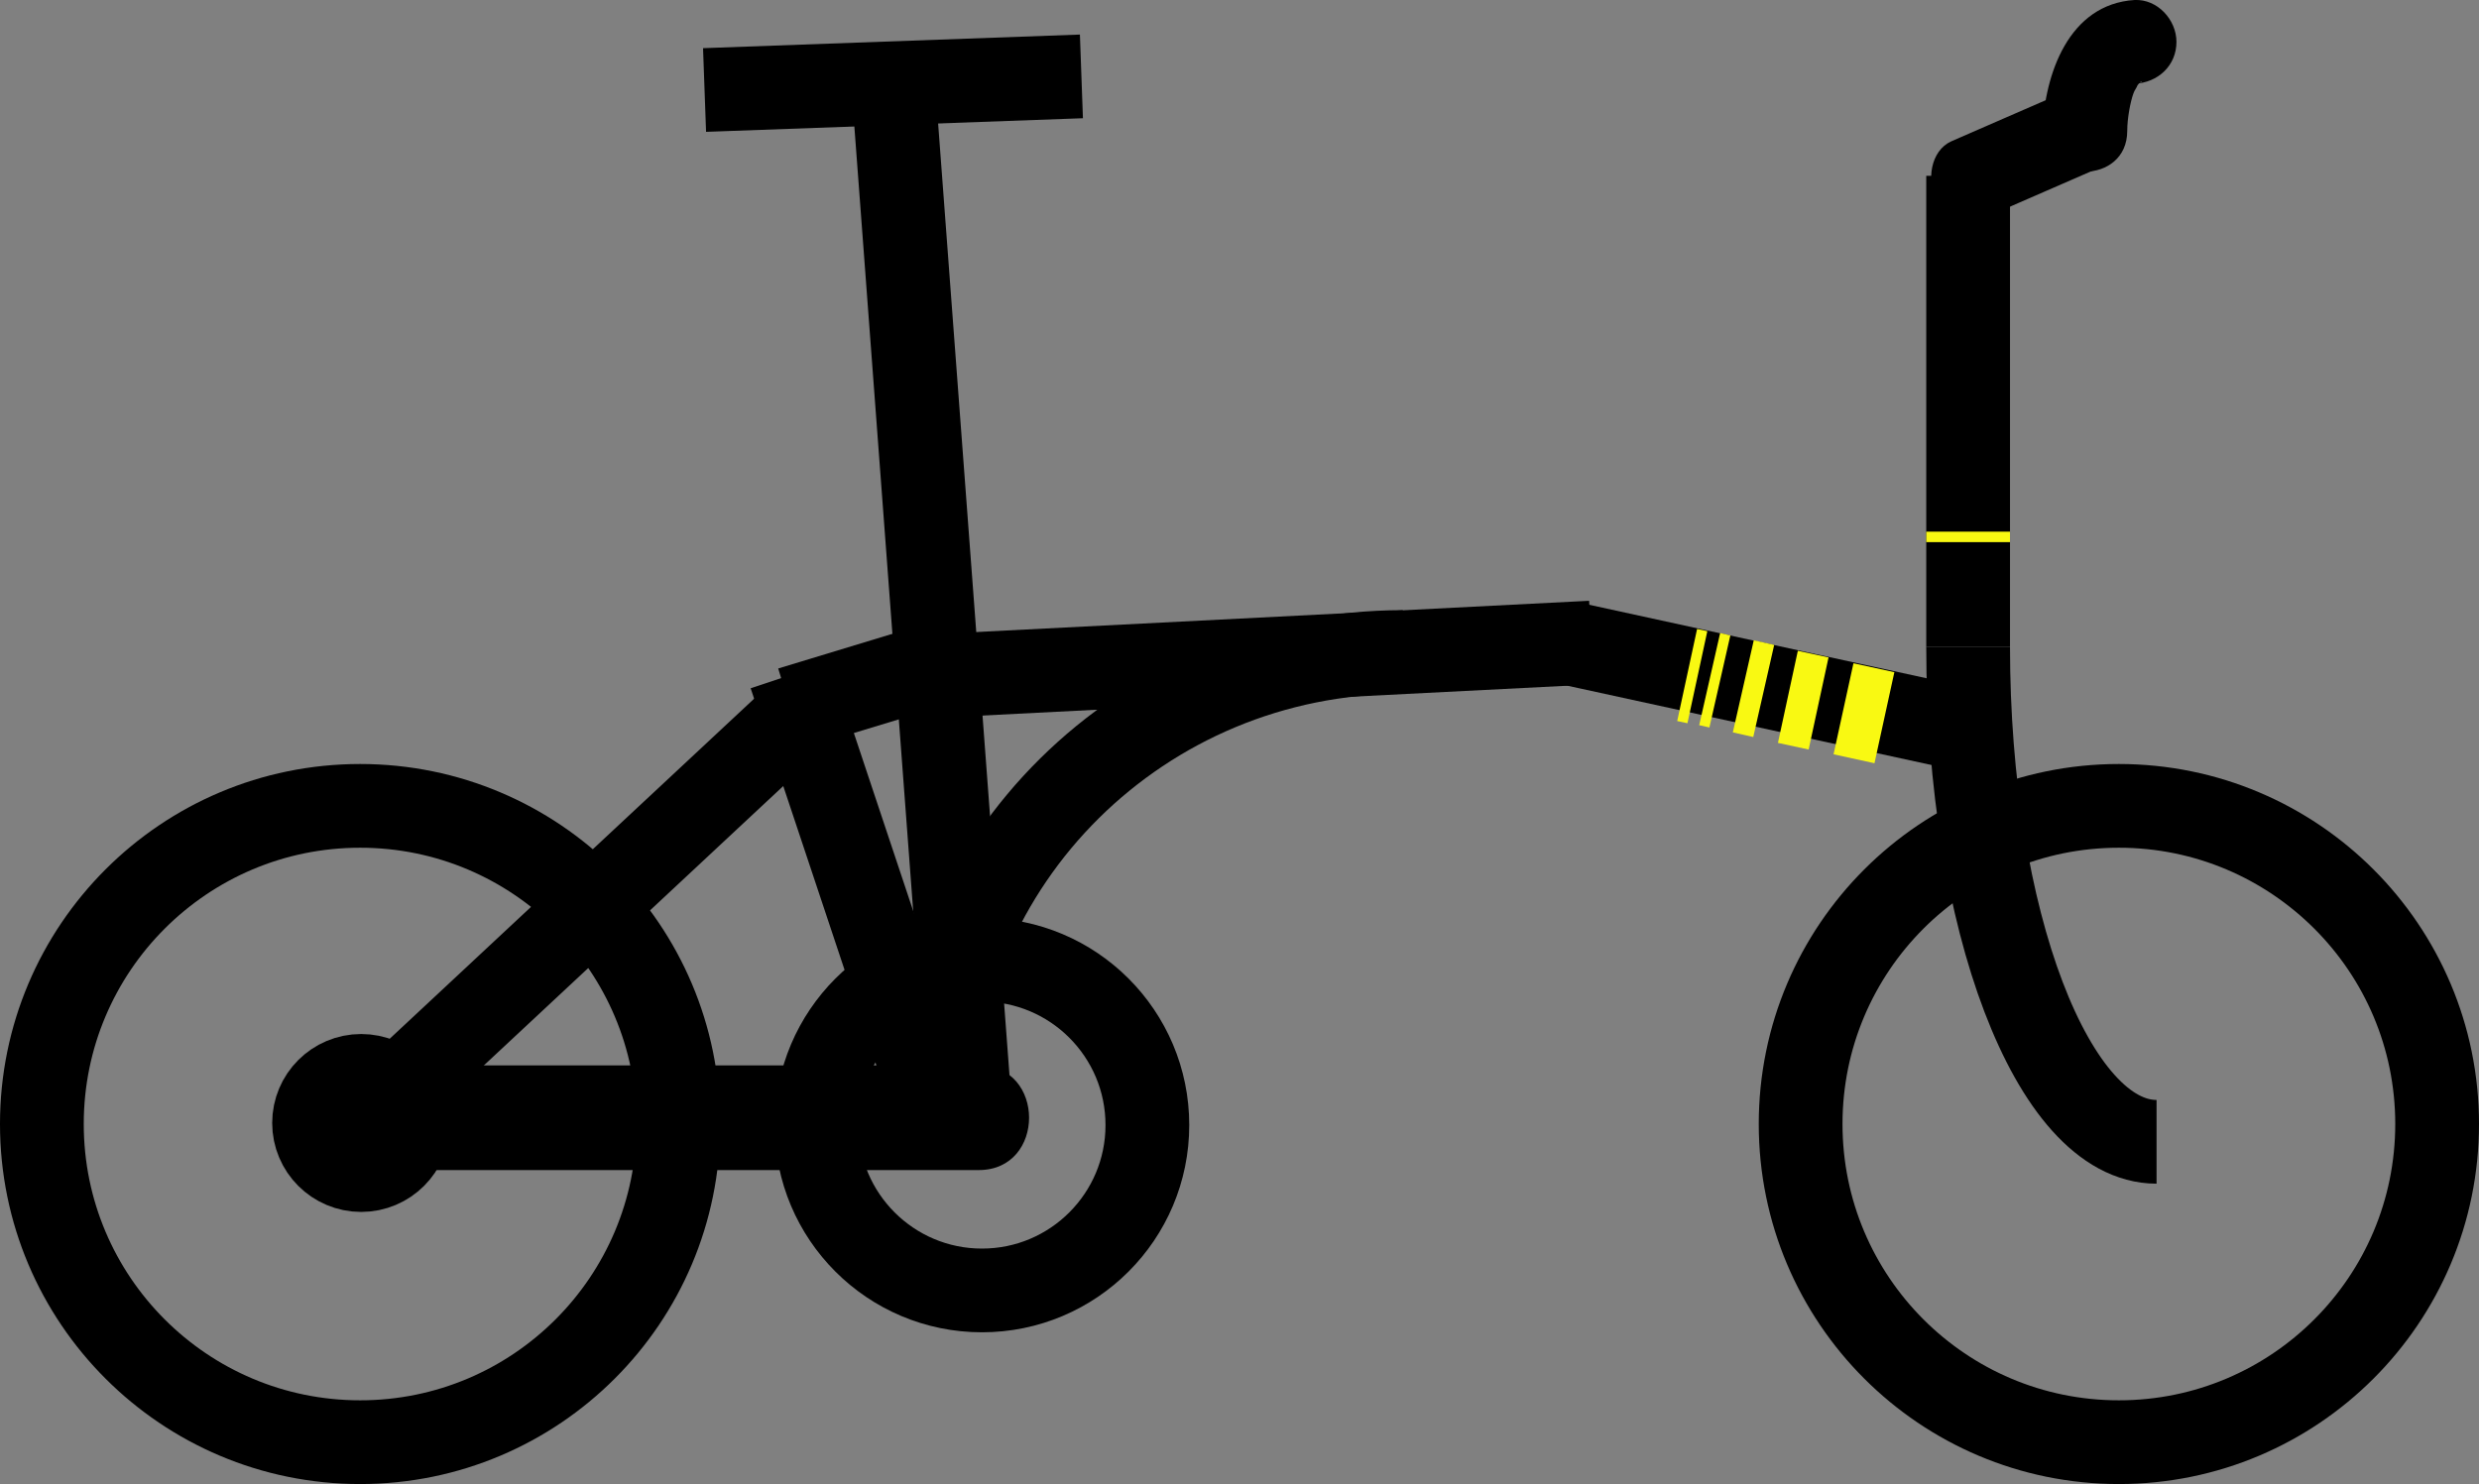 <?xml version="1.0" encoding="utf-8"?>
<!-- Generator: Adobe Illustrator 19.0.0, SVG Export Plug-In . SVG Version: 6.00 Build 0)  -->
<svg version="1.1" id="Layer_1" xmlns="http://www.w3.org/2000/svg" xmlns:xlink="http://www.w3.org/1999/xlink" x="0px" y="0px"
	 viewBox="0 0 236.8 141.8" style="enable-background:new 0 0 236.8 141.8;" xml:space="preserve">
<rect x="0" y="0" width="236.8" height="141.8" fill="#808080" stroke="none"/>
<style type="text/css">
	.st0{fill:none;stroke:#000000;stroke-width:8;stroke-miterlimit:10;}
	.st1{fill:none;stroke:#F9F912;stroke-miterlimit:10;}
	.st2{fill:none;stroke:#F9F912;stroke-width:4;stroke-miterlimit:10;}
	.st3{fill:none;stroke:#F9F912;stroke-width:3;stroke-miterlimit:10;}
	.st4{fill:none;stroke:#F9F912;stroke-width:2;stroke-miterlimit:10;}
</style>
<g id="XMLID_25_">
	<line id="XMLID_10_" class="st0" x1="188" y1="61.8" x2="188" y2="16.8"/>
	<g id="XMLID_13_">
		<g id="XMLID_42_">
			<path id="XMLID_24_" d="M190.5,20.4c3.4-1.5,6.7-2.9,10.1-4.4c2-0.9,2.4-3.8,1.4-5.5c-1.2-2-3.5-2.3-5.5-1.4
				c-3.4,1.5-6.7,2.9-10.1,4.4c-2,0.9-2.4,3.8-1.4,5.5C186.2,21,188.5,21.3,190.5,20.4L190.5,20.4z"/>
		</g>
	</g>
	<g id="XMLID_14_">
		<g id="XMLID_47_">
			<path id="XMLID_23_" d="M203.2,12.5c0-1.2,0.3-2.8,0.6-3.6c0.1-0.3,0.3-0.5,0.4-0.8c-0.2,0.3,0,0,0.1-0.1
				c0.1-0.1,0.2-0.2,0.3-0.3c-0.3,0.2-0.3,0.3-0.1,0.1c0.4,0-0.5,0.2-0.6,0.2c2.2-0.1,4-1.7,4-4c0-2.1-1.8-4.1-4-4
				c-6.3,0.4-8.6,7.1-8.8,12.5C195.2,17.7,203.2,17.7,203.2,12.5L203.2,12.5z"/>
		</g>
	</g>
	<line id="XMLID_12_" class="st1" x1="184" y1="51.3" x2="192" y2="51.3"/>
</g>
<g id="XMLID_60_">
	<path id="XMLID_6_" class="st0" d="M188,61.8c0,26.1,8.1,47.3,18,47.3"/>
	<g id="XMLID_22_">
		<line id="XMLID_7_" class="st0" x1="149.6" y1="61.4" x2="187.7" y2="69.7"/>
		<line id="XMLID_17_" class="st2" x1="179" y1="63.8" x2="177.1" y2="72.5"/>
		<line id="XMLID_18_" class="st3" x1="173.2" y1="62.5" x2="171.3" y2="71.3"/>
		<line id="XMLID_19_" class="st4" x1="168.5" y1="61.4" x2="166.5" y2="70.2"/>
		<line id="XMLID_20_" class="st1" x1="164.8" y1="60.6" x2="162.8" y2="69.4"/>
		<line id="XMLID_21_" class="st1" x1="162.6" y1="60.2" x2="160.7" y2="69"/>
	</g>
	<circle id="XMLID_9_" class="st0" cx="202.4" cy="107.4" r="30.4"/>
</g>
<circle id="XMLID_15_" class="st0" cx="93.8" cy="107.5" r="15.8"/>
<g id="XMLID_29_">
	<line id="XMLID_4_" class="st0" x1="92.7" y1="106.5" x2="85.3" y2="7.8"/>
	<line id="XMLID_11_" class="st0" x1="67.3" y1="8.6" x2="103.3" y2="7.3"/>
</g>
<g id="XMLID_58_">
	<circle id="XMLID_1_" class="st0" cx="34.4" cy="107.4" r="30.4"/>
	<line id="XMLID_2_" class="st0" x1="35" y1="106.8" x2="75.5" y2="69"/>
	<g id="XMLID_3_">
		<g id="XMLID_40_">
			<path id="XMLID_28_" d="M35,111.8c19.5,0,39,0,58.5,0c6.4,0,6.4-10,0-10c-19.5,0-39,0-58.5,0C28.6,101.8,28.6,111.8,35,111.8
				L35,111.8z"/>
		</g>
	</g>
	<circle id="XMLID_16_" class="st0" cx="34.5" cy="107.3" r="4.5"/>
	<line id="XMLID_26_" class="st0" x1="89" y1="105" x2="75.5" y2="64.5"/>
</g>
<g id="XMLID_59_">
	<path id="XMLID_8_" class="st0" d="M89,106.8c0-24.6,20.1-44.5,45-44.5"/>
	<line id="XMLID_5_" class="st0" x1="91.2" y1="64.5" x2="152" y2="61.4"/>
	<line id="XMLID_27_" class="st0" x1="75.5" y1="67.7" x2="89" y2="63.6"/>
</g>
</svg>
